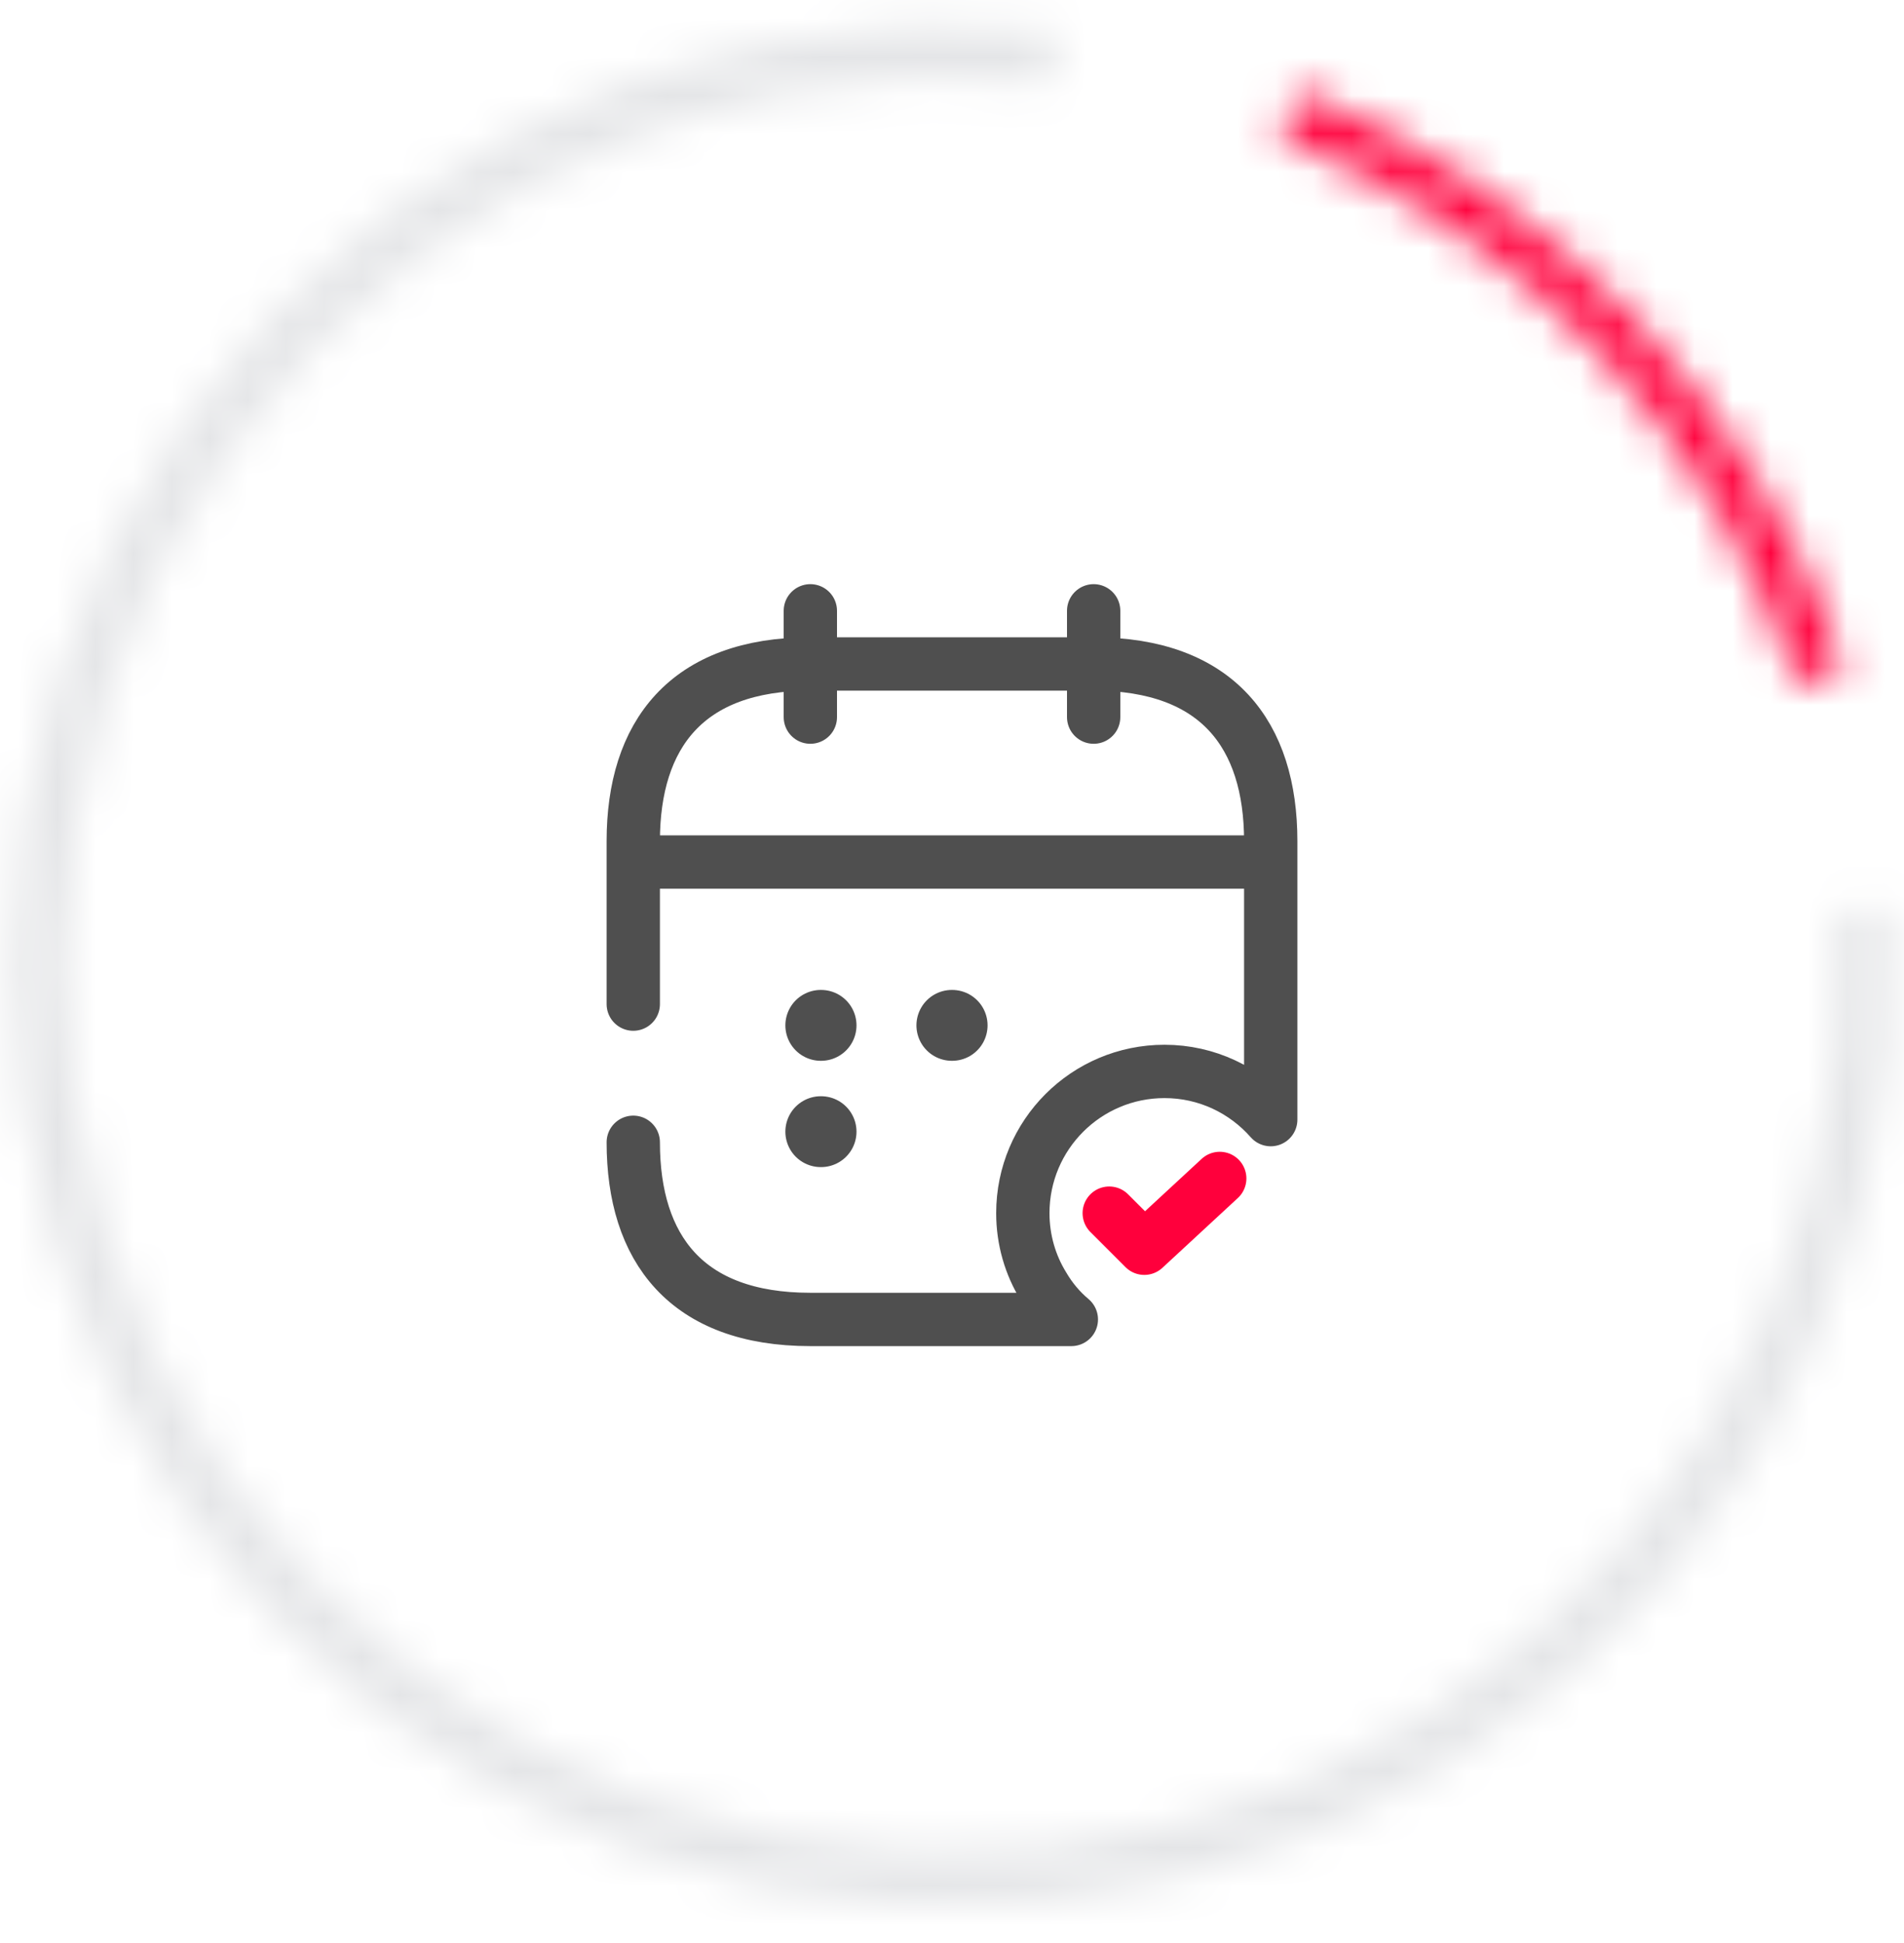 <svg width="50" height="51" viewBox="0 0 50 51" fill="none" xmlns="http://www.w3.org/2000/svg">
<mask id="path-1-inside-1_3143_35903" fill="white">
<path d="M49.635 23.84C49.941 28.894 48.686 33.919 46.039 38.236C43.392 42.551 39.482 45.949 34.839 47.968C30.196 49.986 25.044 50.528 20.083 49.519C15.121 48.51 10.59 46 7.104 42.328C3.617 38.657 1.344 34.003 0.593 28.996C-0.158 23.989 0.648 18.872 2.904 14.339C5.159 9.806 8.754 6.077 13.201 3.656C17.648 1.236 22.732 0.241 27.763 0.808L27.609 2.17C22.857 1.634 18.056 2.573 13.856 4.86C9.656 7.146 6.261 10.668 4.13 14.949C2 19.231 1.238 24.063 1.948 28.792C2.657 33.521 4.804 37.918 8.097 41.385C11.39 44.853 15.67 47.223 20.356 48.176C25.042 49.129 29.907 48.617 34.293 46.711C38.678 44.805 42.371 41.596 44.871 37.519C47.371 33.443 48.557 28.696 48.267 23.923L49.635 23.84Z"/>
</mask>
<path d="M49.635 23.84L51.132 23.749L51.041 22.252L49.544 22.343L49.635 23.84ZM27.763 0.808L29.253 0.976L29.421 -0.514L27.93 -0.682L27.763 0.808ZM27.609 2.17L27.441 3.66L28.932 3.828L29.1 2.338L27.609 2.17ZM48.267 23.923L48.177 22.426L46.679 22.517L46.77 24.014L48.267 23.923ZM49.635 23.84L48.138 23.931C48.425 28.677 47.246 33.398 44.76 37.451L46.039 38.236L47.318 39.02C50.126 34.441 51.457 29.11 51.132 23.749L49.635 23.84ZM46.039 38.236L44.76 37.451C42.275 41.505 38.602 44.696 34.241 46.592L34.839 47.968L35.437 49.343C40.362 47.202 44.51 43.598 47.318 39.02L46.039 38.236ZM34.839 47.968L34.241 46.592C29.88 48.488 25.041 48.996 20.382 48.049L20.083 49.519L19.784 50.989C25.047 52.059 30.512 51.484 35.437 49.343L34.839 47.968ZM20.083 49.519L20.382 48.049C15.722 47.101 11.466 44.744 8.191 41.296L7.104 42.328L6.016 43.361C9.714 47.256 14.521 49.919 19.784 50.989L20.083 49.519ZM7.104 42.328L8.191 41.296C4.917 37.847 2.782 33.476 2.076 28.773L0.593 28.996L-0.89 29.218C-0.093 34.529 2.318 39.467 6.016 43.361L7.104 42.328ZM0.593 28.996L2.076 28.773C1.371 24.07 2.128 19.265 4.247 15.007L2.904 14.339L1.561 13.671C-0.832 18.479 -1.687 23.907 -0.89 29.218L0.593 28.996ZM2.904 14.339L4.247 15.007C6.365 10.75 9.741 7.247 13.918 4.974L13.201 3.656L12.484 2.339C7.767 4.906 3.953 8.863 1.561 13.671L2.904 14.339ZM13.201 3.656L13.918 4.974C18.095 2.7 22.869 1.766 27.595 2.299L27.763 0.808L27.93 -0.682C22.594 -1.284 17.201 -0.229 12.484 2.339L13.201 3.656ZM27.763 0.808L26.272 0.64L26.119 2.002L27.609 2.17L29.1 2.338L29.253 0.976L27.763 0.808ZM27.609 2.17L27.777 0.679C22.72 0.109 17.609 1.109 13.139 3.542L13.856 4.86L14.573 6.177C18.503 4.038 22.995 3.159 27.441 3.66L27.609 2.17ZM13.856 4.86L13.139 3.542C8.668 5.975 5.055 9.725 2.787 14.281L4.13 14.949L5.473 15.618C7.466 11.612 10.643 8.316 14.573 6.177L13.856 4.86ZM4.13 14.949L2.787 14.281C0.52 18.838 -0.291 23.982 0.464 29.015L1.948 28.792L3.431 28.57C2.767 24.145 3.48 19.623 5.473 15.618L4.13 14.949ZM1.948 28.792L0.464 29.015C1.22 34.048 3.505 38.727 7.009 42.418L8.097 41.385L9.185 40.352C6.104 37.108 4.095 32.994 3.431 28.57L1.948 28.792ZM8.097 41.385L7.009 42.418C10.514 46.109 15.069 48.632 20.057 49.646L20.356 48.176L20.655 46.706C16.27 45.815 12.266 43.596 9.185 40.352L8.097 41.385ZM20.356 48.176L20.057 49.646C25.044 50.66 30.223 50.116 34.891 48.087L34.293 46.711L33.695 45.335C29.592 47.119 25.039 47.598 20.655 46.706L20.356 48.176ZM34.293 46.711L34.891 48.087C39.559 46.058 43.489 42.642 46.15 38.303L44.871 37.519L43.593 36.735C41.254 40.549 37.798 43.552 33.695 45.335L34.293 46.711ZM44.871 37.519L46.15 38.303C48.811 33.965 50.073 28.913 49.765 23.832L48.267 23.923L46.77 24.014C47.041 28.48 45.931 32.921 43.593 36.735L44.871 37.519ZM48.267 23.923L48.358 25.42L49.726 25.337L49.635 23.84L49.544 22.343L48.177 22.426L48.267 23.923Z" fill="#E4E5E7" mask="url(#path-1-inside-1_3143_35903)"/>
<mask id="path-3-inside-2_3143_35903" fill="white">
<path d="M34.078 2.384C37.433 3.711 40.456 5.757 42.935 8.378C45.413 11 47.287 14.133 48.424 17.557L47.221 17.957C46.142 14.709 44.365 11.736 42.013 9.25C39.662 6.763 36.794 4.822 33.611 3.563L34.078 2.384Z"/>
</mask>
<path d="M34.078 2.384L34.63 0.989L33.235 0.437L32.683 1.832L34.078 2.384ZM48.424 17.557L48.897 18.981L50.321 18.508L49.848 17.084L48.424 17.557ZM47.221 17.957L45.797 18.43L46.27 19.853L47.693 19.38L47.221 17.957ZM33.611 3.563L32.217 3.011L31.665 4.406L33.06 4.958L33.611 3.563ZM34.078 2.384L33.526 3.779C36.677 5.025 39.517 6.947 41.845 9.409L42.935 8.378L44.025 7.348C41.395 4.567 38.188 2.396 34.63 0.989L34.078 2.384ZM42.935 8.378L41.845 9.409C44.173 11.871 45.933 14.814 47.001 18.03L48.424 17.557L49.848 17.084C48.642 13.452 46.654 10.129 44.025 7.348L42.935 8.378ZM48.424 17.557L47.952 16.134L46.748 16.533L47.221 17.957L47.693 19.38L48.897 18.981L48.424 17.557ZM47.221 17.957L48.644 17.484C47.497 14.028 45.605 10.865 43.103 8.219L42.013 9.25L40.923 10.28C43.124 12.608 44.788 15.389 45.797 18.43L47.221 17.957ZM42.013 9.25L43.103 8.219C40.601 5.573 37.55 3.507 34.163 2.168L33.611 3.563L33.06 4.958C36.038 6.136 38.723 7.953 40.923 10.28L42.013 9.25ZM33.611 3.563L35.006 4.115L35.473 2.935L34.078 2.384L32.683 1.832L32.217 3.011L33.611 3.563Z" fill="#FF003C" mask="url(#path-3-inside-2_3143_35903)"/>
<g clip-path="url(#clip0_3143_35903)">
<path d="M21.28 16.033V18.823" stroke="#4F4F4F" stroke-width="1.4" stroke-miterlimit="10" stroke-linecap="round" stroke-linejoin="round"/>
<path d="M28.72 16.033V18.823" stroke="#4F4F4F" stroke-width="1.4" stroke-miterlimit="10" stroke-linecap="round" stroke-linejoin="round"/>
<path d="M17.095 22.627H32.905" stroke="#4F4F4F" stroke-width="1.4" stroke-miterlimit="10" stroke-linecap="round" stroke-linejoin="round"/>
<path d="M29.129 31.843L30.05 32.764L32.031 30.932" stroke="#FF003C" stroke-width="1.4" stroke-linecap="round" stroke-linejoin="round"/>
<path d="M16.63 26.356V22.078C16.63 19.288 18.025 17.428 21.28 17.428H28.72C31.975 17.428 33.37 19.288 33.37 22.078V29.388C32.691 28.616 31.696 28.123 30.58 28.123C28.525 28.123 26.86 29.788 26.86 31.843C26.86 32.541 27.055 33.201 27.399 33.759C27.595 34.094 27.846 34.392 28.134 34.633H21.28C18.025 34.633 16.63 32.773 16.63 29.983" stroke="#4F4F4F" stroke-width="1.4" stroke-miterlimit="10" stroke-linecap="round" stroke-linejoin="round"/>
<path d="M24.996 26.914H25.004" stroke="#4F4F4F" stroke-width="1.86" stroke-linecap="round" stroke-linejoin="round"/>
<path d="M21.554 26.914H21.562" stroke="#4F4F4F" stroke-width="1.86" stroke-linecap="round" stroke-linejoin="round"/>
<path d="M21.554 29.704H21.562" stroke="#4F4F4F" stroke-width="1.86" stroke-linecap="round" stroke-linejoin="round"/>
</g>
<defs>
<clipPath id="clip0_3143_35903">
<rect width="20" height="20" fill="white" transform="translate(15 15.333)"/>
</clipPath>
</defs>
</svg>
